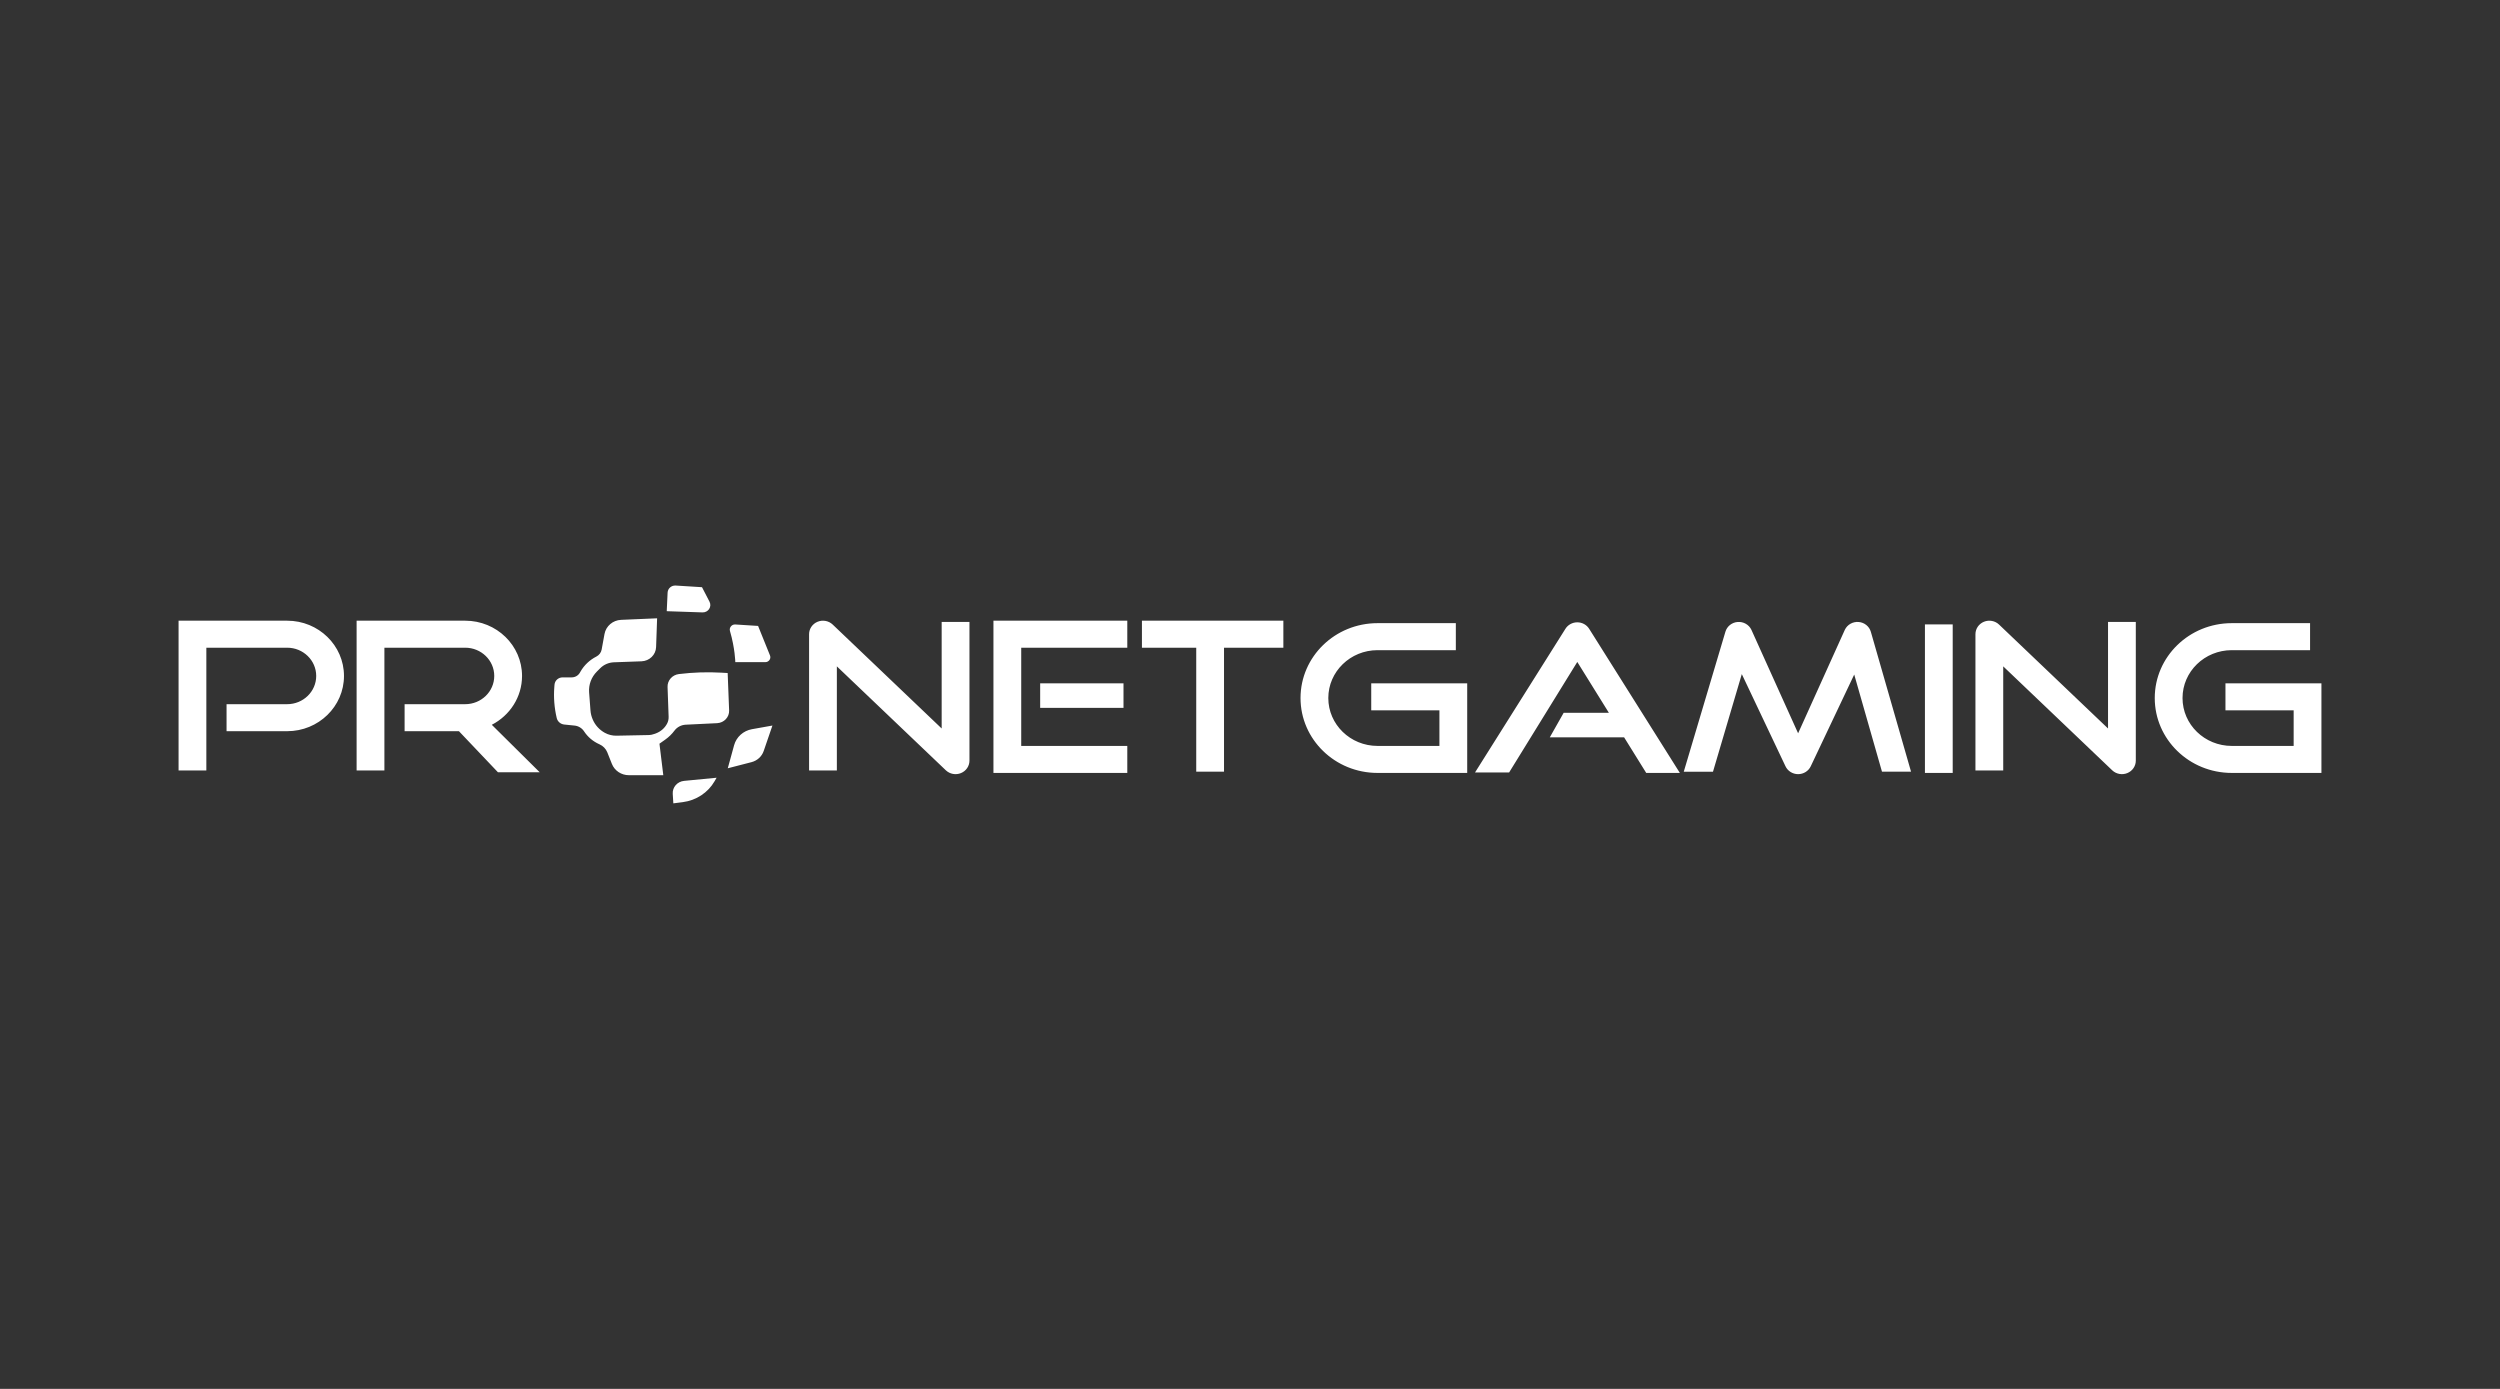 <svg width="180" height="100" viewBox="0 0 180 100" fill="none" xmlns="http://www.w3.org/2000/svg">
<rect x="0" y="0" width="180" height="100" fill="#333333" stroke="none"/>
<path fill-rule="evenodd" clip-rule="evenodd" d="M48.068 42.665L48.005 44.006L50.579 44.093C50.993 44.108 51.272 43.685 51.086 43.325L50.544 42.278L48.648 42.159C48.343 42.14 48.082 42.368 48.068 42.665ZM47.312 44.518L47.239 46.59C47.22 47.146 46.761 47.593 46.189 47.614L44.205 47.685C43.83 47.698 43.475 47.852 43.214 48.114L42.975 48.353C42.578 48.751 42.375 49.295 42.416 49.848L42.514 51.151C42.53 51.373 42.585 51.592 42.674 51.797L42.685 51.822C42.858 52.219 43.161 52.55 43.548 52.763C43.804 52.904 44.094 52.976 44.389 52.97L46.687 52.924C46.847 52.921 47.005 52.889 47.153 52.831L47.245 52.796C47.576 52.666 47.85 52.428 48.019 52.121C48.106 51.964 48.148 51.786 48.141 51.607L48.064 49.464C48.047 48.995 48.4 48.592 48.878 48.533C49.898 48.408 50.928 48.374 51.955 48.433L52.392 48.458L52.497 51.151C52.516 51.635 52.131 52.043 51.634 52.068L49.371 52.178C49.049 52.194 48.753 52.35 48.563 52.603C48.378 52.852 48.153 53.071 47.897 53.252L47.481 53.546L47.757 55.814H45.276C44.736 55.814 44.252 55.492 44.057 55.002L43.726 54.17C43.623 53.913 43.421 53.704 43.162 53.59L43.149 53.584C42.698 53.384 42.317 53.061 42.051 52.655C41.899 52.422 41.646 52.269 41.364 52.241L40.623 52.166C40.361 52.139 40.144 51.95 40.085 51.7C39.911 50.969 39.851 50.205 39.912 49.456L39.925 49.295C39.949 48.999 40.203 48.771 40.508 48.771H41.162C41.406 48.771 41.631 48.642 41.749 48.435L41.793 48.358C42.058 47.895 42.456 47.517 42.939 47.272C43.139 47.17 43.279 46.984 43.319 46.769L43.524 45.648C43.629 45.077 44.126 44.654 44.721 44.629L47.312 44.518ZM52.94 44.962L54.582 45.066L55.44 47.192C55.534 47.424 55.358 47.675 55.102 47.675H52.942C52.942 47.675 52.926 46.696 52.558 45.434C52.487 45.191 52.681 44.946 52.94 44.962ZM55.615 52.239L54.986 54.072C54.852 54.466 54.523 54.767 54.111 54.874C53.313 55.081 52.4 55.316 52.4 55.316L52.855 53.657C53.018 53.063 53.519 52.613 54.141 52.502L55.615 52.239ZM48.48 57.842L48.437 57.157C48.406 56.683 48.767 56.27 49.254 56.223L51.596 55.997L51.452 56.246C50.976 57.07 50.13 57.628 49.167 57.753L48.48 57.842ZM58.867 44.766C59.239 44.615 59.667 44.694 59.955 44.969L67.8 52.451V44.779H69.801V54.767C69.801 55.159 69.559 55.512 69.188 55.663C68.816 55.815 68.388 55.735 68.1 55.461L60.254 47.978V55.474H58.254V45.663C58.254 45.271 58.496 44.918 58.867 44.766ZM12.857 44.69H20.676C22.936 44.69 24.767 46.471 24.767 48.668C24.767 50.865 22.936 52.646 20.676 52.646H16.312V50.701H20.676C21.831 50.701 22.767 49.791 22.767 48.668C22.767 47.545 21.831 46.635 20.676 46.635H14.857V55.474H12.857V44.69ZM143.932 44.969C143.645 44.694 143.216 44.615 142.845 44.766C142.473 44.918 142.232 45.271 142.232 45.663V55.474H144.232V47.978L152.078 55.461C152.365 55.735 152.794 55.815 153.165 55.663C153.536 55.512 153.778 55.159 153.778 54.767V44.779H151.778V52.451L143.932 44.969ZM71.528 44.69H81.165V46.635H73.528V53.706H81.165V55.651H71.528V44.69ZM82.219 46.635H86.129V55.562H88.129V46.635H92.402V44.69H82.219V46.635ZM74.892 49.198H80.892V50.966H74.892V49.198ZM25.676 44.69H33.495C35.755 44.69 37.587 46.471 37.587 48.668C37.587 50.193 36.704 51.517 35.409 52.185L38.859 55.603H35.852L33.043 52.646H29.131V50.701H33.495C34.65 50.701 35.586 49.791 35.586 48.668C35.586 47.545 34.65 46.635 33.495 46.635H27.677V55.474H25.676V44.69ZM93.638 50.259C93.638 47.281 96.121 44.867 99.183 44.867H104.82V46.812H99.183C97.225 46.812 95.638 48.355 95.638 50.259C95.638 52.163 97.225 53.706 99.183 53.706H103.638V51.143H98.729V49.198H105.639V55.651H99.183C96.121 55.651 93.638 53.237 93.638 50.259ZM160.688 44.867C157.625 44.867 155.142 47.281 155.142 50.259C155.142 53.237 157.625 55.651 160.688 55.651H167.143V49.198H160.233V51.143H165.143V53.706H160.688C158.729 53.706 157.142 52.163 157.142 50.259C157.142 48.355 158.729 46.812 160.688 46.812H166.325V44.867H160.688ZM138.595 55.651V44.956H140.595V55.651H138.595ZM113.565 44.807C113.915 44.807 114.24 44.985 114.421 45.276L120.95 55.651H118.528L116.936 53.088H111.585L112.585 51.32H115.838L113.565 47.66L108.656 55.618H106.201L112.709 45.276C112.89 44.985 113.215 44.807 113.565 44.807ZM133.818 44.782C134.236 44.815 134.589 45.098 134.701 45.491L137.595 55.562L135.502 55.558L133.504 48.567L130.373 55.174C130.209 55.519 129.855 55.739 129.464 55.739C129.074 55.739 128.72 55.519 128.556 55.174L125.41 48.535L123.334 55.566H121.23L124.23 45.483C124.345 45.092 124.699 44.812 125.115 44.782C125.532 44.751 125.925 44.975 126.1 45.344L129.464 52.797L132.829 45.344C133.005 44.974 133.4 44.749 133.818 44.782Z" fill="white"/>
</svg>
